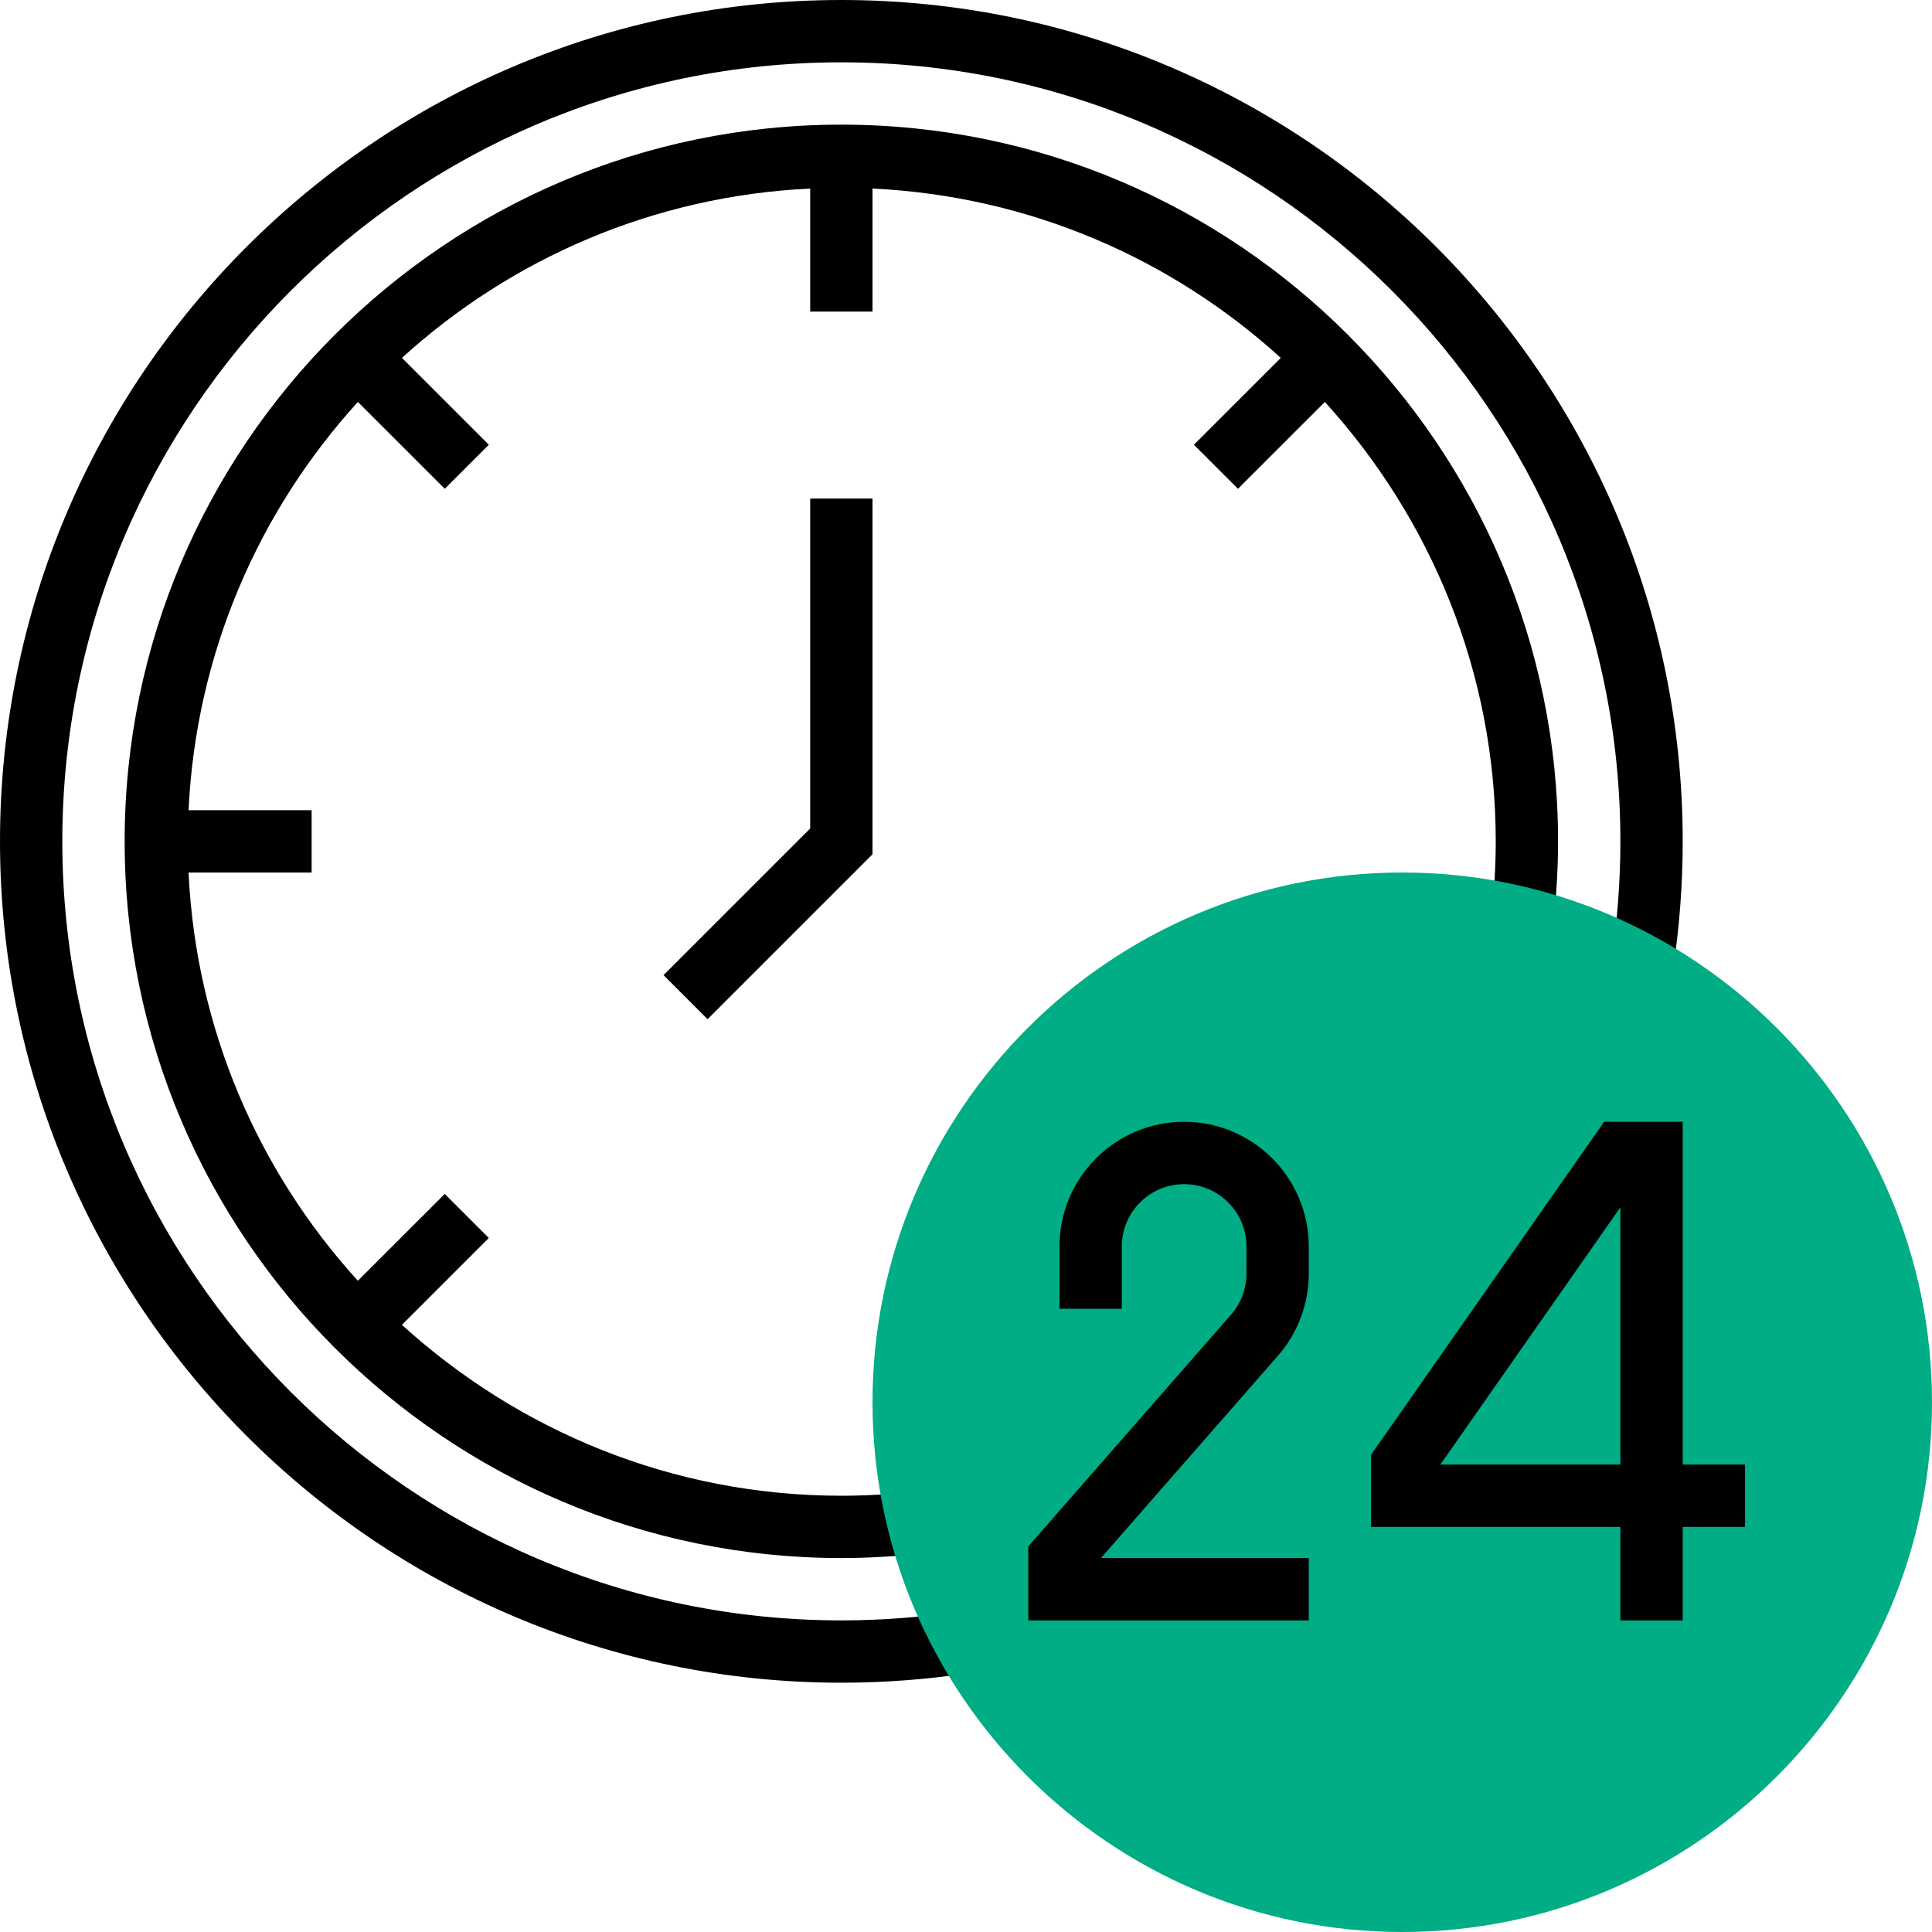<?xml version="1.0"?>
<svg xmlns="http://www.w3.org/2000/svg" height="512px" viewBox="0 0 496 496" width="512px"><g><path d="m216 0c-119.105 0-216 96.895-216 216s96.895 216 216 216c11.039 0 22.152-.84 33.008-2.512l-2.422-15.816c-10.066 1.543-20.355 2.328-30.586 2.328-110.281 0-200-89.719-200-200s89.719-200 200-200 200 89.719 200 200c0 10.223-.785 20.512-2.32 30.586l15.816 2.422c1.664-10.871 2.504-21.977 2.504-33.008 0-119.105-96.895-216-216-216zm0 0" data-original="#000000" class=""/><path d="m216 32c-101.465 0-184 82.543-184 184s82.535 184 184 184c6.742 0 13.734-.406 20.801-1.199l-1.801-15.898c-6.473.73-12.855 1.098-19 1.098-43.441 0-82.961-16.719-112.816-43.879l22.305-22.297-11.312-11.312-22.305 22.297c-25.465-27.992-41.559-64.527-43.465-104.809h31.594v-16h-31.594c1.914-40.281 18-76.816 43.473-104.809l22.305 22.297 11.312-11.312-22.305-22.297c27.992-25.473 64.527-41.559 104.809-43.473v31.594h16v-31.594c40.281 1.914 76.816 18 104.816 43.473l-22.305 22.297 11.312 11.312 22.305-22.297c27.152 29.848 43.871 69.367 43.871 112.809 0 6.129-.367 12.52-1.105 19l15.906 1.793c.793-7.082 1.199-14.074 1.199-20.793 0-101.457-82.535-184-184-184zm0 0" data-original="#000000" class=""/><path d="m208 212.688-37.656 37.656 11.312 11.312 42.344-42.344v-91.312h-16zm0 0" data-original="#000000" class=""/><path d="m360 496c-74.992 0-136-61.008-136-136s61.008-136 136-136 136 61.008 136 136-61.008 136-136 136zm0 0" fill="#f0bc5e" data-original="#F0BC5E" class="active-path" style="fill:#00AD84" data-old_color="#f0bc5e"/><path d="m336 416h-72v-19l52.039-59.48c2.555-2.918 3.961-6.664 3.961-10.535v-6.984c0-8.824-7.176-16-16-16s-16 7.176-16 16v16h-16v-16c0-17.648 14.352-32 32-32s32 14.352 32 32v6.984c0 7.75-2.816 15.238-7.91 21.07l-45.457 51.945h53.367zm0 0" data-original="#000000" class=""/><path d="m432 416h-16v-24h-64v-18.52l59.832-85.48h20.168v88h16v16h-16zm-62.23-40h46.23v-66.047zm0 0" data-original="#000000" class=""/></g> </svg>
